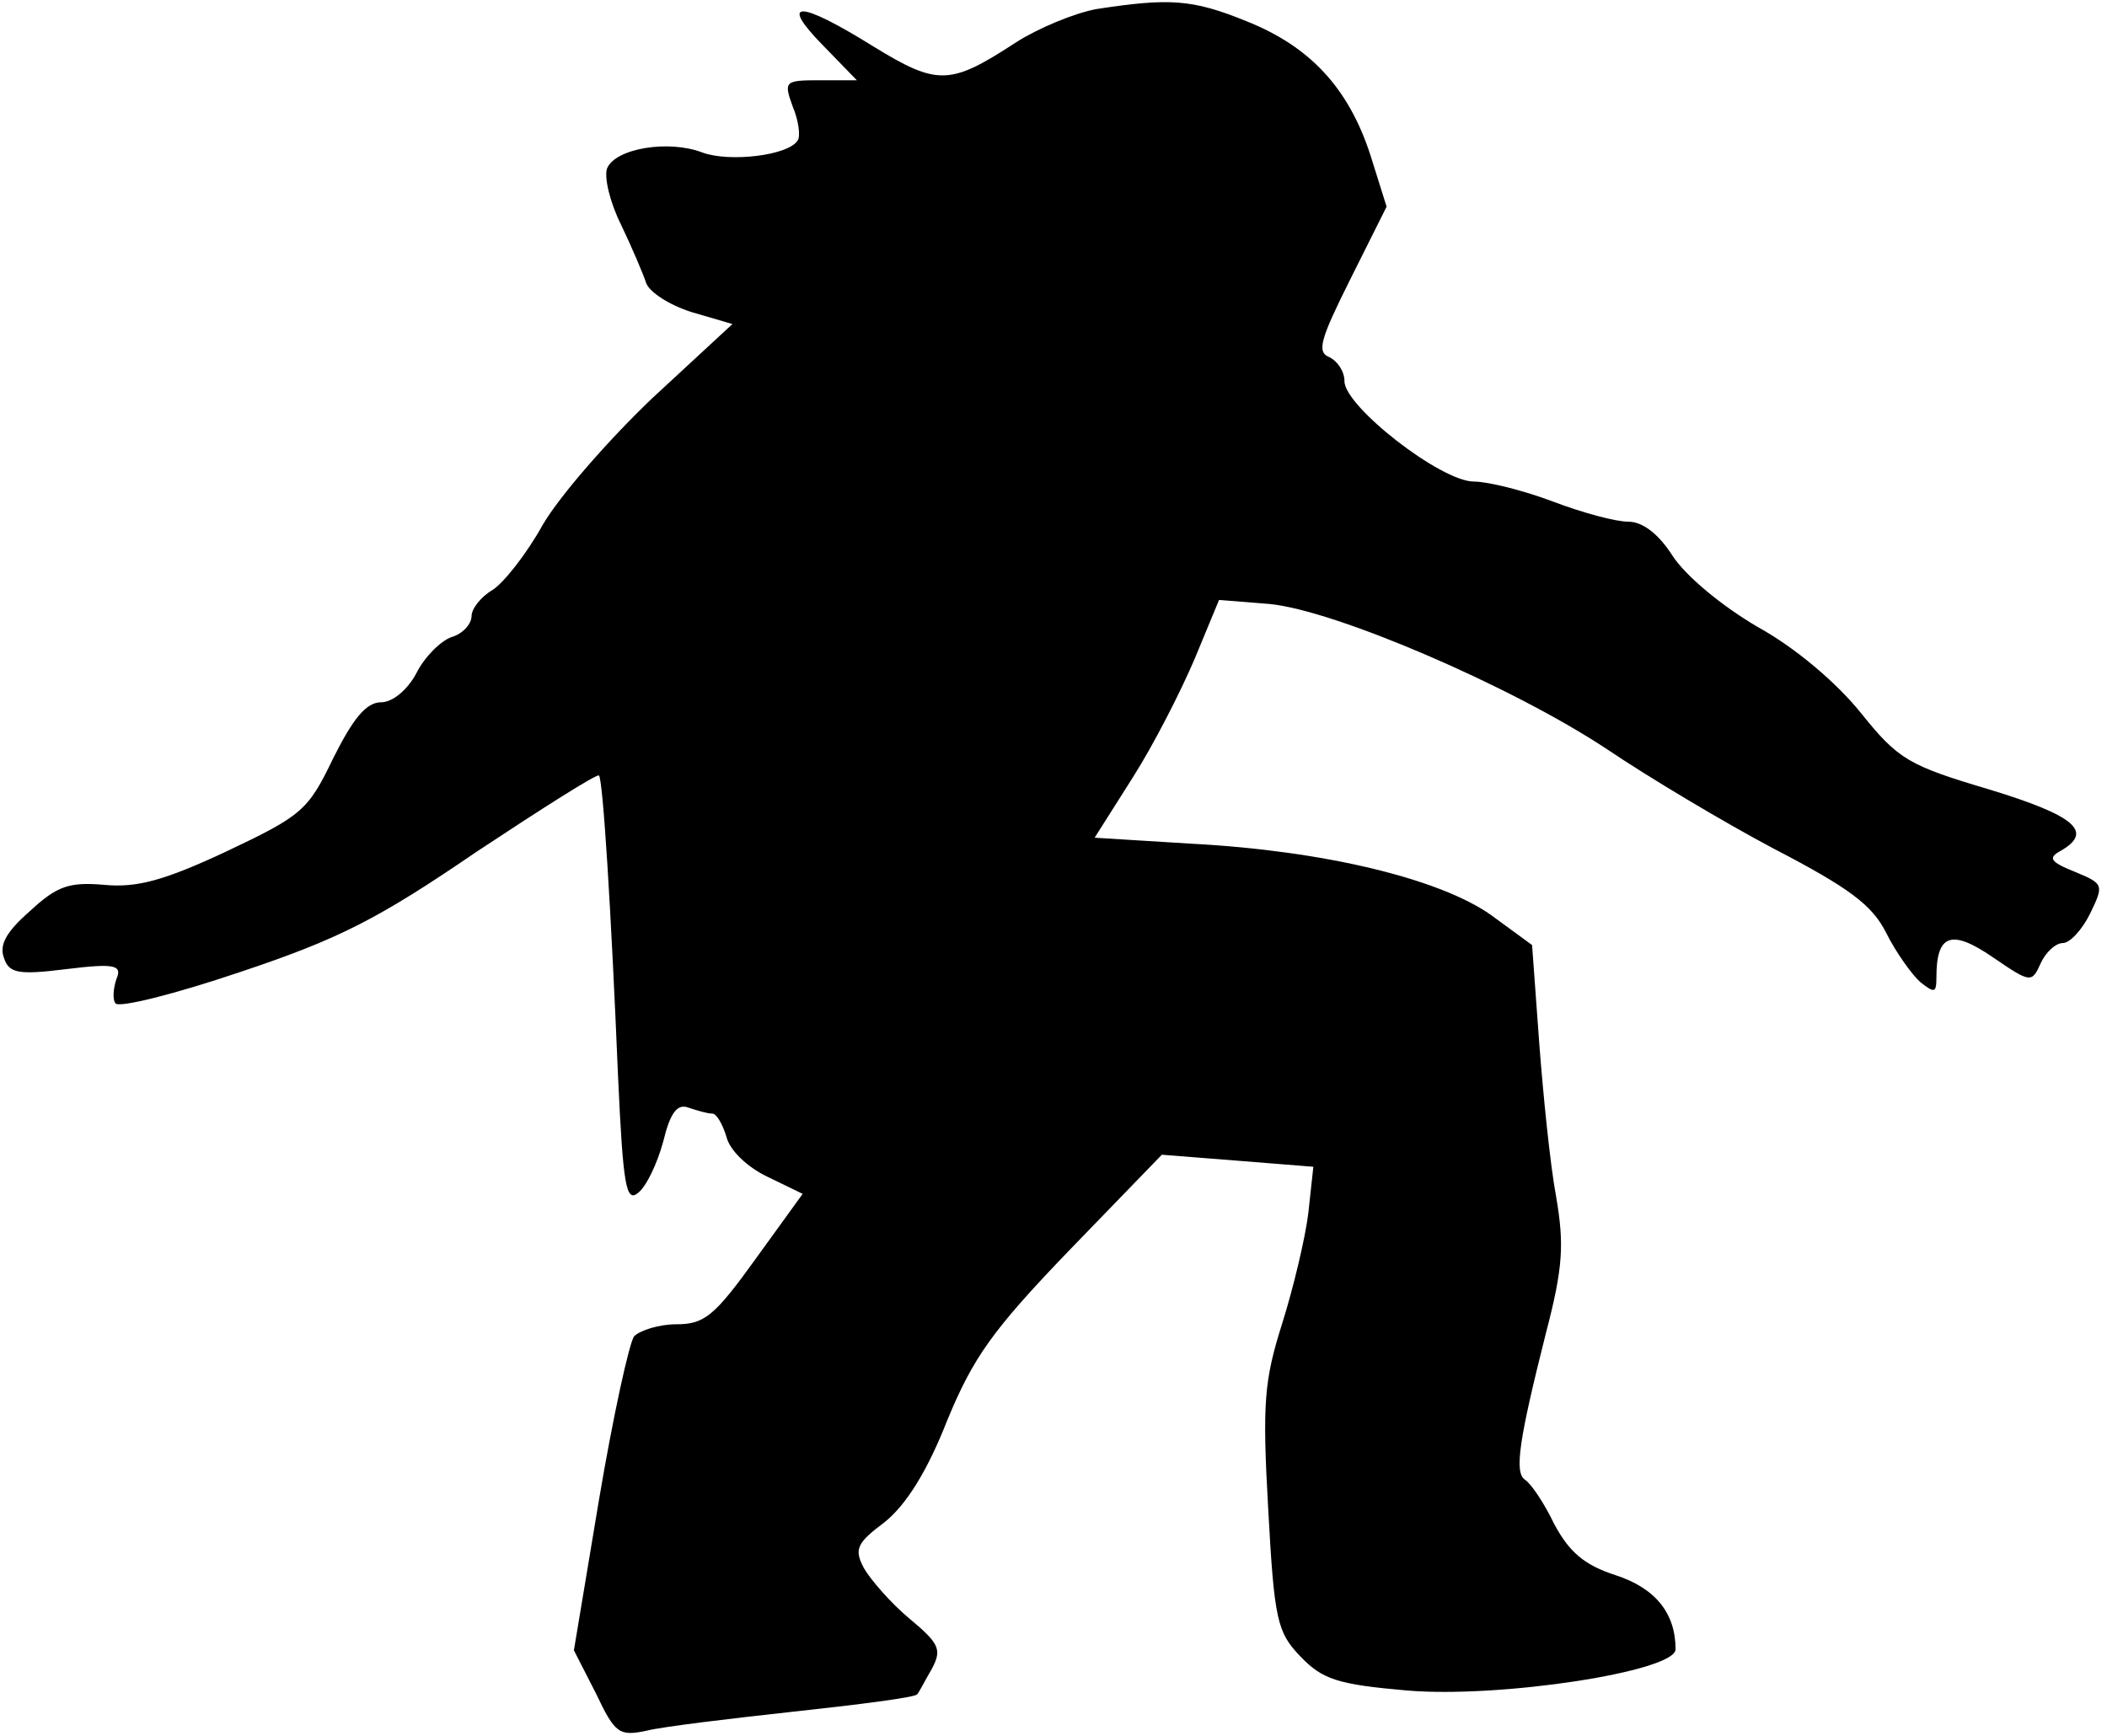 <?xml version="1.0" standalone="no"?>
<!DOCTYPE svg PUBLIC "-//W3C//DTD SVG 20010904//EN"
 "http://www.w3.org/TR/2001/REC-SVG-20010904/DTD/svg10.dtd">
<svg version="1.0" xmlns="http://www.w3.org/2000/svg"
 width="210pt" height="173pt" viewBox="0 0 210 173"
 preserveAspectRatio="xMidYMid meet">
<g transform="translate(0,173) scale(0.1,-0.1)"
fill="#000000" stroke="none">
<path fill="#000000" stroke="none" d="M1093 1721 c-22 -4 -58 -19 -80 -33
-66 -43 -78 -44 -143 -4 -74 46 -94 46 -50 1 l34 -35 -37 0 c-35 0 -36 -1 -27
-26 6 -14 8 -30 5 -34 -9 -15 -68 -22 -95 -12 -34 13 -87 4 -95 -16 -3 -9 3
-34 14 -56 11 -23 22 -49 25 -58 3 -9 23 -22 45 -29 l41 -12 -80 -74 c-43 -41
-92 -97 -109 -126 -16 -29 -39 -58 -50 -65 -12 -7 -21 -19 -21 -26 0 -8 -9
-18 -20 -21 -11 -4 -27 -20 -35 -36 -9 -17 -24 -29 -35 -29 -15 0 -28 -16 -48
-56 -25 -52 -31 -57 -107 -93 -62 -29 -89 -36 -121 -33 -35 3 -47 -1 -74 -26
-24 -21 -31 -34 -26 -47 5 -15 14 -17 62 -11 49 6 56 4 50 -10 -3 -9 -4 -20
-1 -24 3 -5 59 9 124 31 99 33 138 53 236 120 65 43 120 78 122 76 4 -5 12
-132 19 -300 5 -109 8 -126 20 -116 8 6 19 29 25 51 7 29 14 38 25 34 9 -3 19
-6 24 -6 4 0 10 -10 14 -23 3 -13 20 -30 41 -40 l35 -17 -47 -65 c-41 -57 -51
-65 -79 -65 -17 0 -36 -6 -42 -12 -5 -7 -21 -80 -35 -163 l-25 -150 22 -43
c19 -40 23 -43 51 -37 16 4 83 12 147 19 65 7 119 14 122 17 2 2 8 14 15 26
10 19 7 25 -23 50 -18 15 -38 38 -45 50 -10 19 -7 25 21 46 21 17 42 50 62
101 26 63 45 90 122 170 l92 95 76 -6 75 -6 -5 -46 c-3 -25 -15 -75 -26 -110
-18 -57 -20 -79 -14 -185 6 -111 9 -123 32 -147 22 -23 37 -28 106 -34 93 -8
268 19 268 41 0 36 -20 61 -60 74 -31 10 -46 23 -61 51 -10 21 -23 40 -29 44
-11 7 -6 40 21 147 17 65 18 88 10 135 -6 32 -13 102 -17 155 l-7 96 -41 30
c-51 36 -166 64 -298 71 l-97 6 38 60 c21 33 48 86 62 119 l24 58 50 -4 c65
-6 242 -82 337 -145 40 -27 115 -72 166 -99 75 -39 98 -56 112 -84 10 -20 26
-42 34 -49 14 -11 16 -11 16 5 0 43 15 48 56 20 38 -26 39 -26 48 -6 5 11 15
20 22 20 7 0 19 13 27 29 14 29 14 30 -15 42 -25 10 -27 14 -14 21 33 19 14
35 -71 61 -81 24 -91 30 -128 76 -24 30 -65 65 -103 86 -36 21 -72 51 -85 71
-14 22 -30 34 -44 34 -13 0 -46 9 -75 20 -29 11 -65 20 -79 20 -33 0 -129 75
-129 100 0 10 -7 20 -15 24 -13 5 -9 18 21 78 l36 72 -16 51 c-22 68 -61 109
-124 134 -54 22 -77 23 -149 12z"/>
</g>
</svg>
